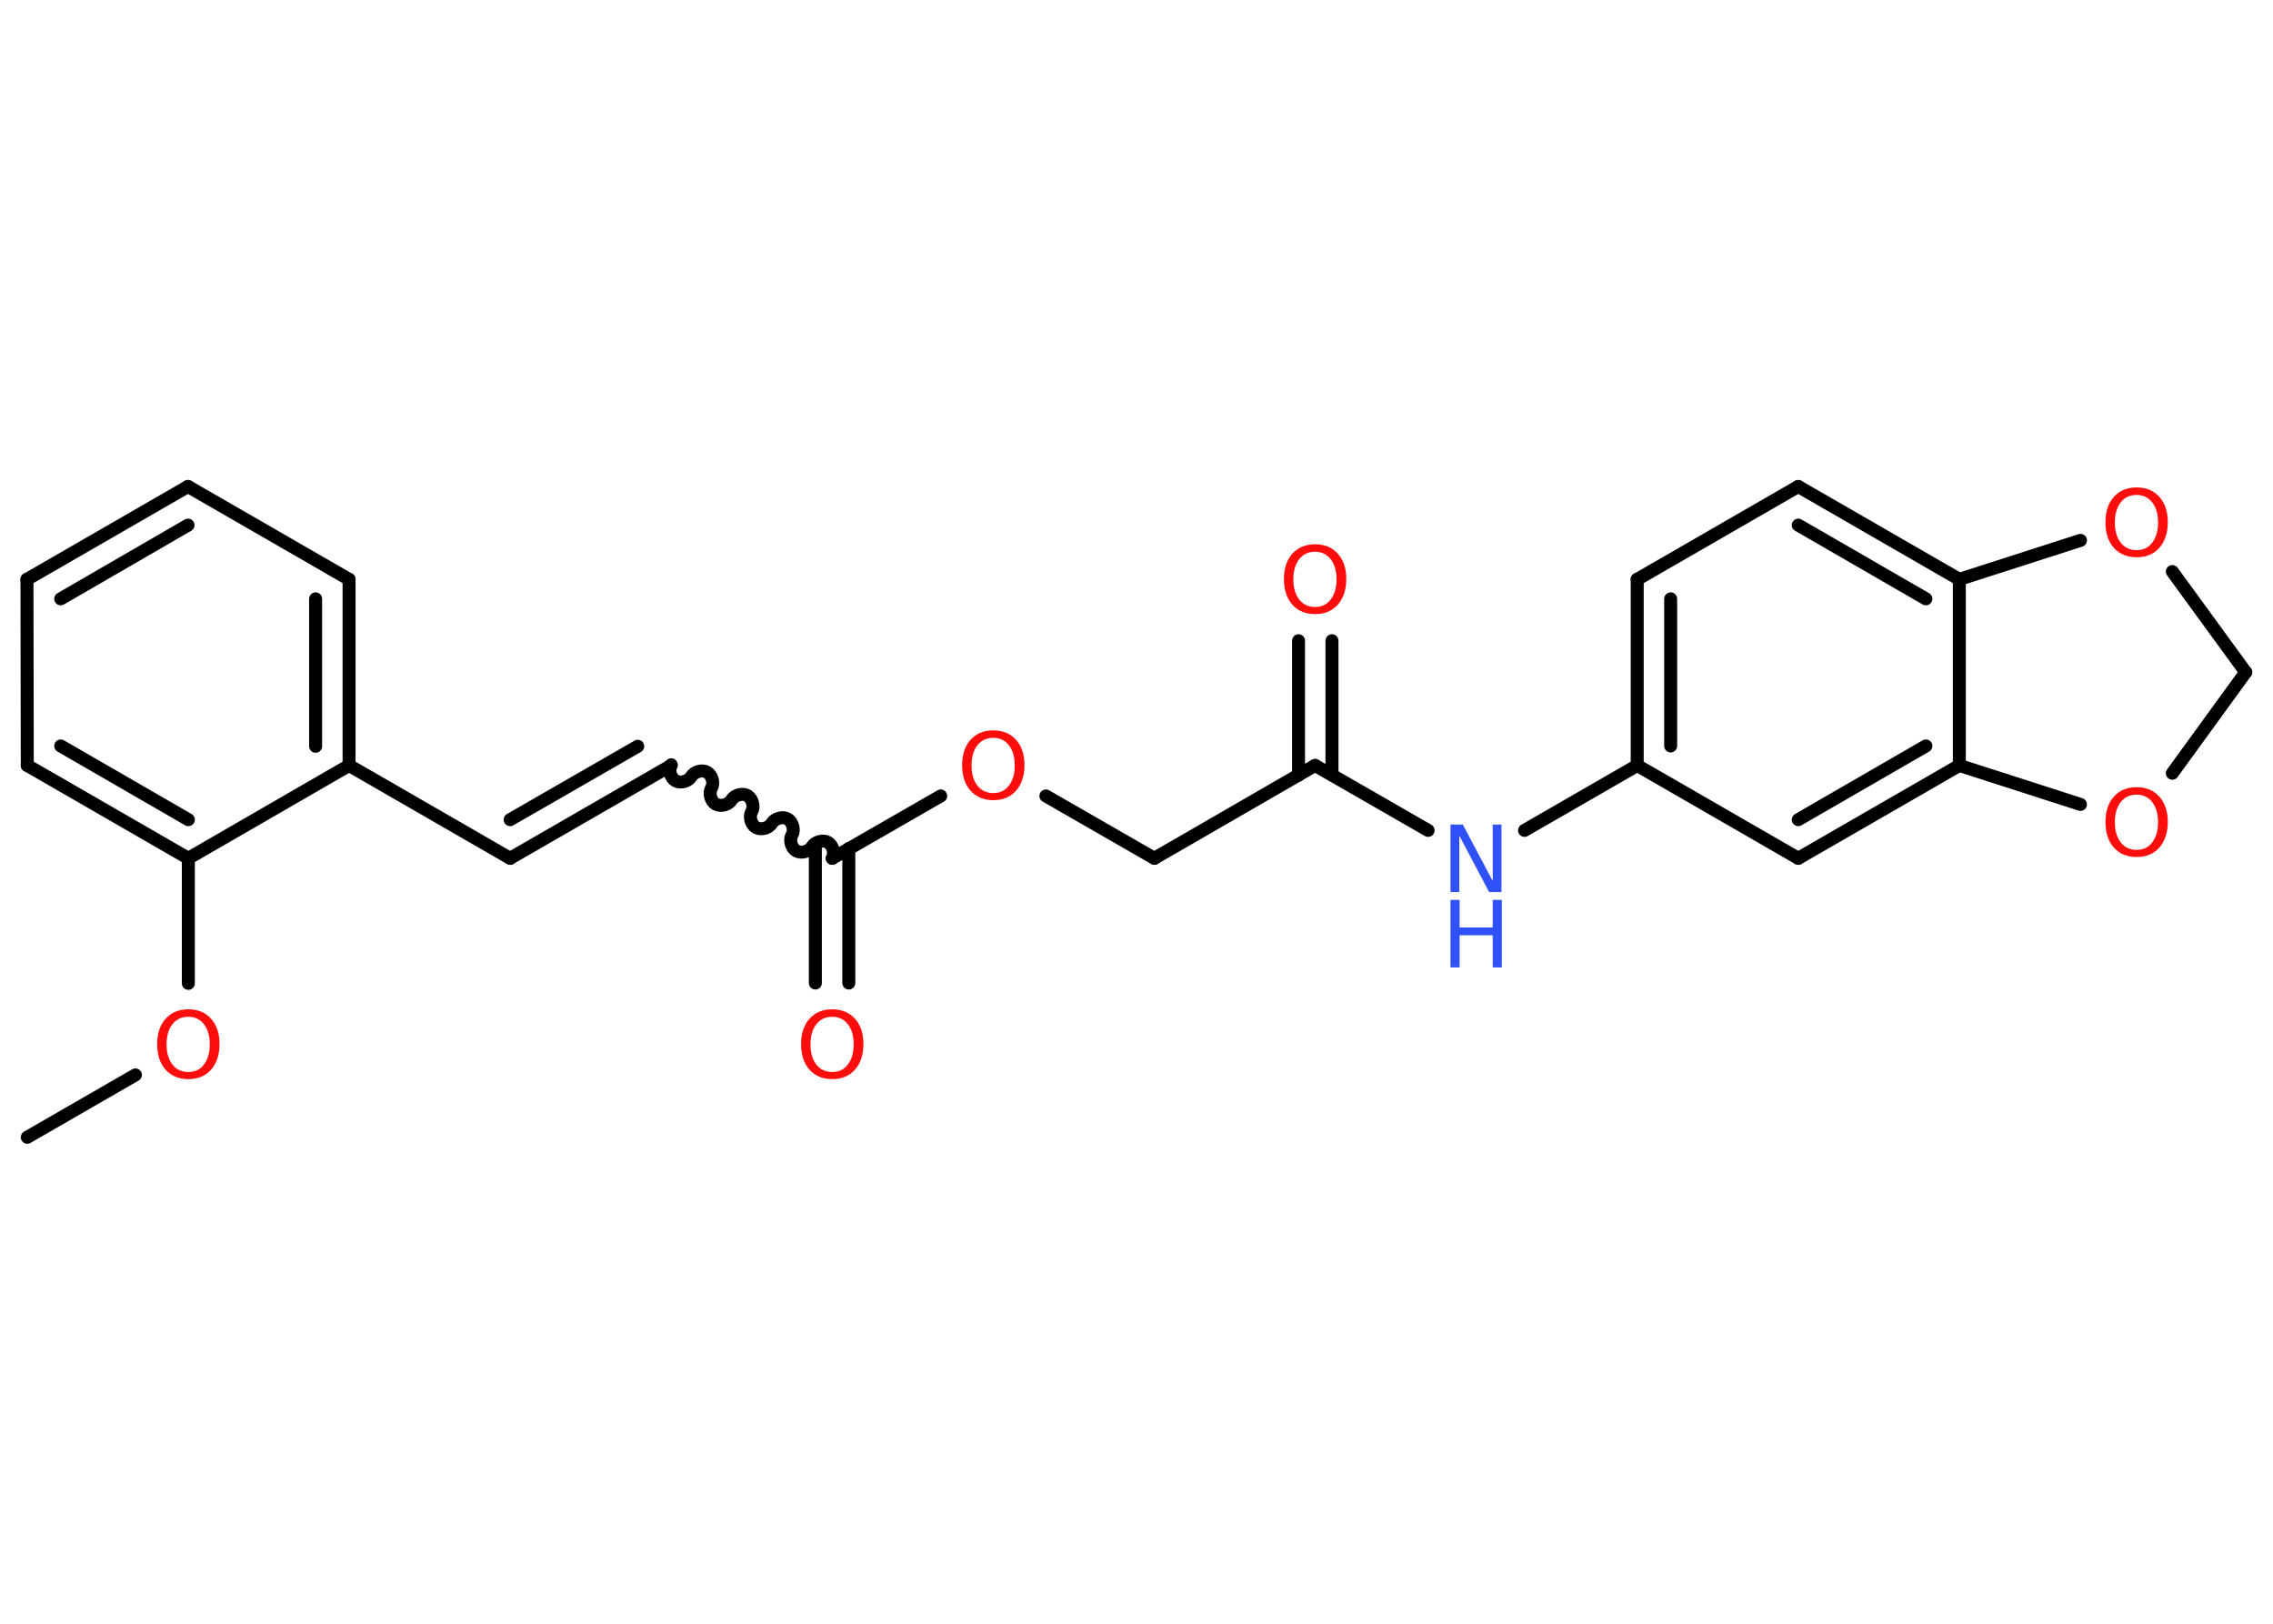 <?xml version='1.0' encoding='UTF-8'?>
<!DOCTYPE svg PUBLIC "-//W3C//DTD SVG 1.1//EN" "http://www.w3.org/Graphics/SVG/1.1/DTD/svg11.dtd">
<svg version='1.2' xmlns='http://www.w3.org/2000/svg' xmlns:xlink='http://www.w3.org/1999/xlink' width='70.0mm' height='50.0mm' viewBox='0 0 70.0 50.0'>
  <desc>Generated by the Chemistry Development Kit (http://github.com/cdk)</desc>
  <g stroke-linecap='round' stroke-linejoin='round' stroke='#000000' stroke-width='.4' fill='#FF0D0D'>
    <rect x='.0' y='.0' width='70.0' height='50.0' fill='#FFFFFF' stroke='none'/>
    <g id='mol1' class='mol'>
      <line id='mol1bnd1' class='bond' x1='.84' y1='35.02' x2='4.17' y2='33.1'/>
      <line id='mol1bnd2' class='bond' x1='5.8' y1='30.28' x2='5.8' y2='26.43'/>
      <g id='mol1bnd3' class='bond'>
        <line x1='.84' y1='23.57' x2='5.8' y2='26.43'/>
        <line x1='1.87' y1='22.97' x2='5.8' y2='25.24'/>
      </g>
      <line id='mol1bnd4' class='bond' x1='.84' y1='23.57' x2='.83' y2='17.84'/>
      <g id='mol1bnd5' class='bond'>
        <line x1='5.79' y1='14.98' x2='.83' y2='17.84'/>
        <line x1='5.79' y1='16.17' x2='1.87' y2='18.44'/>
      </g>
      <line id='mol1bnd6' class='bond' x1='5.79' y1='14.98' x2='10.75' y2='17.84'/>
      <g id='mol1bnd7' class='bond'>
        <line x1='10.75' y1='23.57' x2='10.75' y2='17.84'/>
        <line x1='9.72' y1='22.98' x2='9.72' y2='18.44'/>
      </g>
      <line id='mol1bnd8' class='bond' x1='5.8' y1='26.43' x2='10.75' y2='23.57'/>
      <line id='mol1bnd9' class='bond' x1='10.75' y1='23.57' x2='15.71' y2='26.43'/>
      <g id='mol1bnd10' class='bond'>
        <line x1='15.71' y1='26.43' x2='20.67' y2='23.57'/>
        <line x1='15.71' y1='25.24' x2='19.64' y2='22.98'/>
      </g>
      <path id='mol1bnd11' class='bond' d='M25.63 26.43c.09 -.15 .02 -.4 -.13 -.49c-.15 -.09 -.4 -.02 -.49 .13c-.09 .15 -.33 .22 -.49 .13c-.15 -.09 -.22 -.33 -.13 -.49c.09 -.15 .02 -.4 -.13 -.49c-.15 -.09 -.4 -.02 -.49 .13c-.09 .15 -.33 .22 -.49 .13c-.15 -.09 -.22 -.33 -.13 -.49c.09 -.15 .02 -.4 -.13 -.49c-.15 -.09 -.4 -.02 -.49 .13c-.09 .15 -.33 .22 -.49 .13c-.15 -.09 -.22 -.33 -.13 -.49c.09 -.15 .02 -.4 -.13 -.49c-.15 -.09 -.4 -.02 -.49 .13c-.09 .15 -.33 .22 -.49 .13c-.15 -.09 -.22 -.33 -.13 -.49' fill='none' stroke='#000000' stroke-width='.4'/>
      <g id='mol1bnd12' class='bond'>
        <line x1='26.14' y1='26.13' x2='26.14' y2='30.27'/>
        <line x1='25.11' y1='26.14' x2='25.11' y2='30.27'/>
      </g>
      <line id='mol1bnd13' class='bond' x1='25.63' y1='26.43' x2='28.97' y2='24.51'/>
      <line id='mol1bnd14' class='bond' x1='32.21' y1='24.51' x2='35.55' y2='26.43'/>
      <line id='mol1bnd15' class='bond' x1='35.55' y1='26.43' x2='40.5' y2='23.57'/>
      <g id='mol1bnd16' class='bond'>
        <line x1='39.99' y1='23.87' x2='39.99' y2='19.73'/>
        <line x1='41.02' y1='23.86' x2='41.02' y2='19.73'/>
      </g>
      <line id='mol1bnd17' class='bond' x1='40.5' y1='23.57' x2='43.98' y2='25.57'/>
      <line id='mol1bnd18' class='bond' x1='46.95' y1='25.57' x2='50.42' y2='23.57'/>
      <g id='mol1bnd19' class='bond'>
        <line x1='50.42' y1='17.84' x2='50.42' y2='23.57'/>
        <line x1='51.45' y1='18.44' x2='51.45' y2='22.97'/>
      </g>
      <line id='mol1bnd20' class='bond' x1='50.42' y1='17.84' x2='55.38' y2='14.98'/>
      <g id='mol1bnd21' class='bond'>
        <line x1='60.34' y1='17.84' x2='55.38' y2='14.98'/>
        <line x1='59.31' y1='18.44' x2='55.38' y2='16.17'/>
      </g>
      <line id='mol1bnd22' class='bond' x1='60.34' y1='17.84' x2='60.34' y2='23.57'/>
      <g id='mol1bnd23' class='bond'>
        <line x1='55.38' y1='26.43' x2='60.34' y2='23.57'/>
        <line x1='55.38' y1='25.24' x2='59.31' y2='22.97'/>
      </g>
      <line id='mol1bnd24' class='bond' x1='50.42' y1='23.57' x2='55.38' y2='26.43'/>
      <line id='mol1bnd25' class='bond' x1='60.34' y1='23.57' x2='64.07' y2='24.77'/>
      <line id='mol1bnd26' class='bond' x1='66.9' y1='23.81' x2='69.16' y2='20.7'/>
      <line id='mol1bnd27' class='bond' x1='69.16' y1='20.7' x2='66.9' y2='17.6'/>
      <line id='mol1bnd28' class='bond' x1='60.34' y1='17.84' x2='64.07' y2='16.64'/>
      <path id='mol1atm2' class='atom' d='M5.8 31.31q-.31 .0 -.49 .23q-.18 .23 -.18 .62q.0 .39 .18 .62q.18 .23 .49 .23q.31 .0 .48 -.23q.18 -.23 .18 -.62q.0 -.39 -.18 -.62q-.18 -.23 -.48 -.23zM5.8 31.08q.44 .0 .7 .29q.26 .29 .26 .78q.0 .49 -.26 .79q-.26 .29 -.7 .29q-.44 .0 -.7 -.29q-.26 -.29 -.26 -.79q.0 -.49 .26 -.78q.26 -.29 .7 -.29z' stroke='none'/>
      <path id='mol1atm12' class='atom' d='M25.63 31.31q-.31 .0 -.49 .23q-.18 .23 -.18 .62q.0 .39 .18 .62q.18 .23 .49 .23q.31 .0 .48 -.23q.18 -.23 .18 -.62q.0 -.39 -.18 -.62q-.18 -.23 -.48 -.23zM25.63 31.08q.44 .0 .7 .29q.26 .29 .26 .78q.0 .49 -.26 .79q-.26 .29 -.7 .29q-.44 .0 -.7 -.29q-.26 -.29 -.26 -.79q.0 -.49 .26 -.78q.26 -.29 .7 -.29z' stroke='none'/>
      <path id='mol1atm13' class='atom' d='M30.59 22.72q-.31 .0 -.49 .23q-.18 .23 -.18 .62q.0 .39 .18 .62q.18 .23 .49 .23q.31 .0 .48 -.23q.18 -.23 .18 -.62q.0 -.39 -.18 -.62q-.18 -.23 -.48 -.23zM30.59 22.49q.44 .0 .7 .29q.26 .29 .26 .78q.0 .49 -.26 .79q-.26 .29 -.7 .29q-.44 .0 -.7 -.29q-.26 -.29 -.26 -.79q.0 -.49 .26 -.78q.26 -.29 .7 -.29z' stroke='none'/>
      <path id='mol1atm16' class='atom' d='M40.5 16.99q-.31 .0 -.49 .23q-.18 .23 -.18 .62q.0 .39 .18 .62q.18 .23 .49 .23q.31 .0 .48 -.23q.18 -.23 .18 -.62q.0 -.39 -.18 -.62q-.18 -.23 -.48 -.23zM40.5 16.76q.44 .0 .7 .29q.26 .29 .26 .78q.0 .49 -.26 .79q-.26 .29 -.7 .29q-.44 .0 -.7 -.29q-.26 -.29 -.26 -.79q.0 -.49 .26 -.78q.26 -.29 .7 -.29z' stroke='none'/>
      <g id='mol1atm17' class='atom'>
        <path d='M44.67 25.39h.38l.92 1.74v-1.74h.27v2.08h-.38l-.92 -1.74v1.74h-.27v-2.08z' stroke='none' fill='#3050F8'/>
        <path d='M44.67 27.71h.28v.85h1.02v-.85h.28v2.08h-.28v-.99h-1.02v.99h-.28v-2.08z' stroke='none' fill='#3050F8'/>
      </g>
      <path id='mol1atm24' class='atom' d='M65.8 24.47q-.31 .0 -.49 .23q-.18 .23 -.18 .62q.0 .39 .18 .62q.18 .23 .49 .23q.31 .0 .48 -.23q.18 -.23 .18 -.62q.0 -.39 -.18 -.62q-.18 -.23 -.48 -.23zM65.8 24.24q.44 .0 .7 .29q.26 .29 .26 .78q.0 .49 -.26 .79q-.26 .29 -.7 .29q-.44 .0 -.7 -.29q-.26 -.29 -.26 -.79q.0 -.49 .26 -.78q.26 -.29 .7 -.29z' stroke='none'/>
      <path id='mol1atm26' class='atom' d='M65.8 15.24q-.31 .0 -.49 .23q-.18 .23 -.18 .62q.0 .39 .18 .62q.18 .23 .49 .23q.31 .0 .48 -.23q.18 -.23 .18 -.62q.0 -.39 -.18 -.62q-.18 -.23 -.48 -.23zM65.8 15.01q.44 .0 .7 .29q.26 .29 .26 .78q.0 .49 -.26 .79q-.26 .29 -.7 .29q-.44 .0 -.7 -.29q-.26 -.29 -.26 -.79q.0 -.49 .26 -.78q.26 -.29 .7 -.29z' stroke='none'/>
    </g>
  </g>
</svg>
